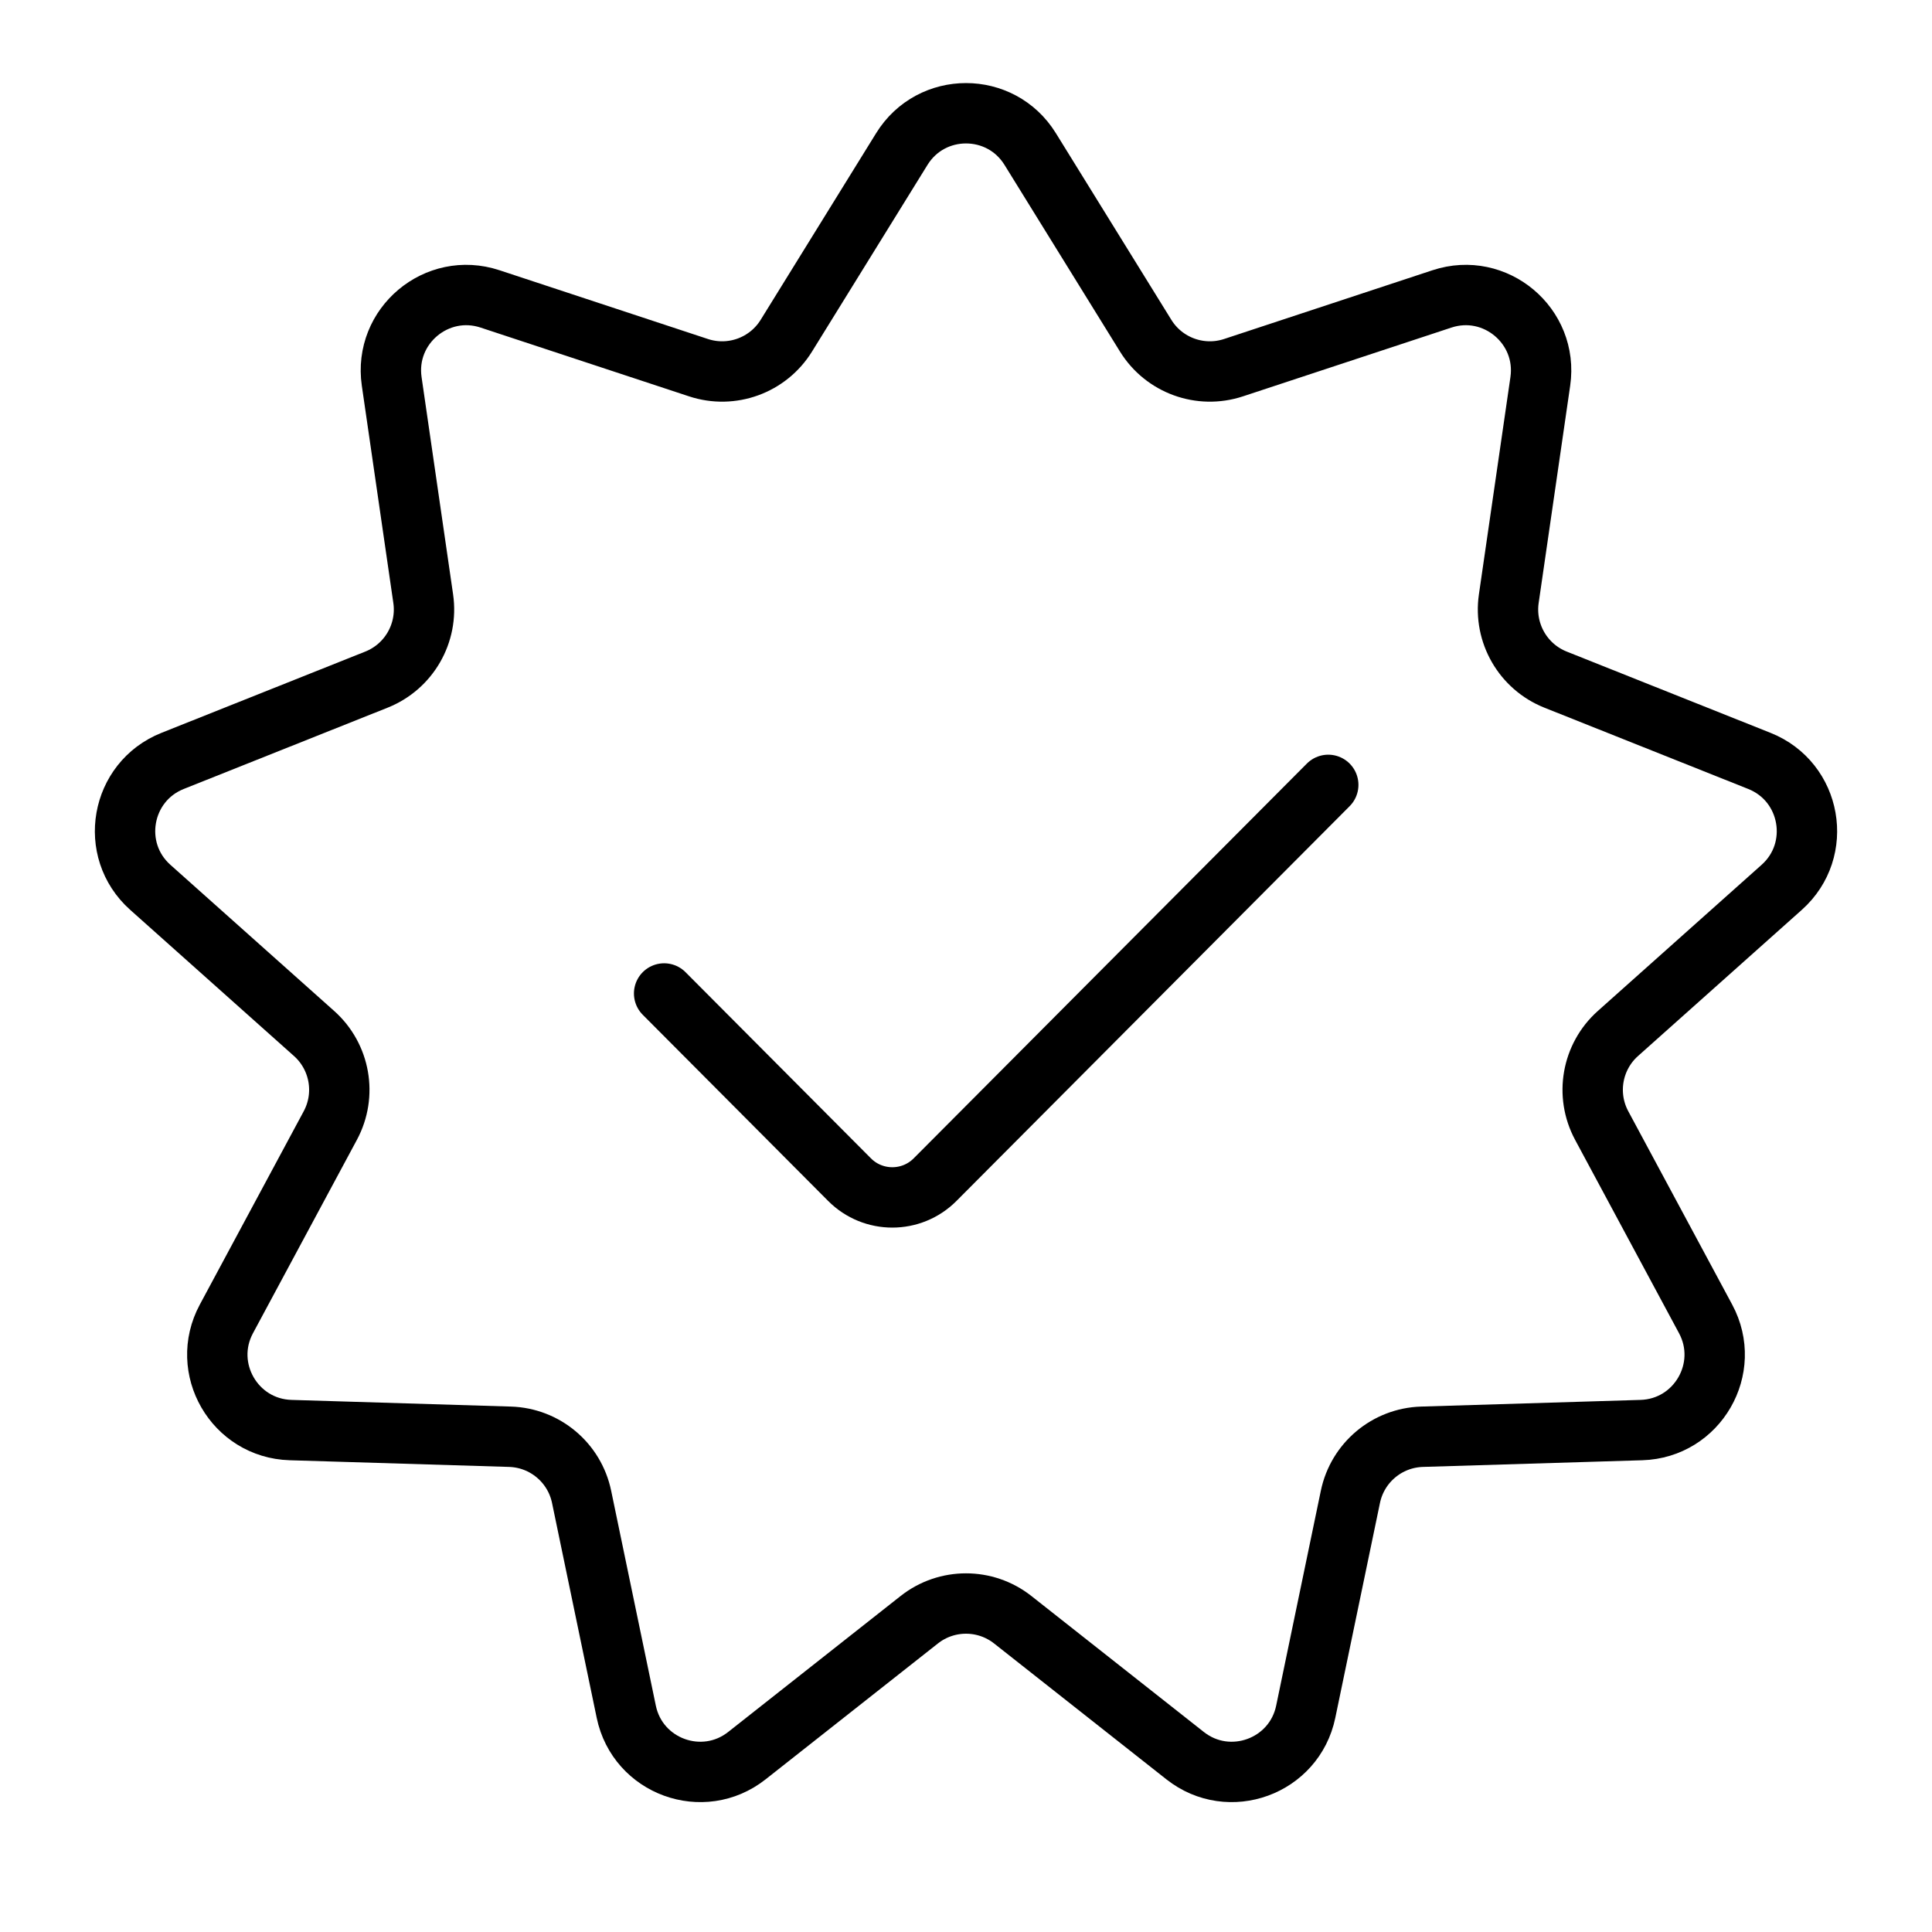 <svg xmlns="http://www.w3.org/2000/svg" width="128" height="128" fill="none" viewBox="0 0 128 128" id="verification">
  <path stroke="#000" stroke-width="4" d="M59.748 9.873C61.702 6.714 66.298 6.714 68.252 9.873L75.904 22.242C77.121 24.208 79.527 25.084 81.722 24.36L95.535 19.803C99.063 18.639 102.583 21.593 102.049 25.27L99.961 39.663C99.629 41.952 100.909 44.169 103.057 45.026L116.566 50.413C120.017 51.79 120.815 56.315 118.043 58.788L107.191 68.472C105.466 70.011 105.021 72.533 106.116 74.57L113.001 87.381C114.76 90.653 112.462 94.633 108.749 94.746L94.212 95.188C91.9 95.259 89.939 96.904 89.468 99.168L86.508 113.408C85.752 117.046 81.434 118.617 78.517 116.317L67.096 107.311C65.28 105.88 62.72 105.88 60.904 107.311L49.483 116.317C46.566 118.617 42.248 117.046 41.492 113.408L38.532 99.168C38.061 96.904 36.1 95.259 33.788 95.188L19.251 94.746C15.537 94.633 13.24 90.653 14.999 87.381L21.884 74.57C22.979 72.533 22.534 70.011 20.809 68.472L9.957 58.788C7.185 56.315 7.983 51.79 11.434 50.413L24.943 45.026C27.091 44.169 28.371 41.952 28.039 39.663L25.951 25.27C25.417 21.593 28.937 18.639 32.465 19.803L46.278 24.36C48.473 25.084 50.879 24.208 52.096 22.242L59.748 9.873Z"></path>
  <path stroke="#000" stroke-linecap="round" stroke-linejoin="round" stroke-width="4" d="M44 65.82L56.284 78.154C57.847 79.724 60.389 79.724 61.952 78.154L88 52"></path>
</svg>

